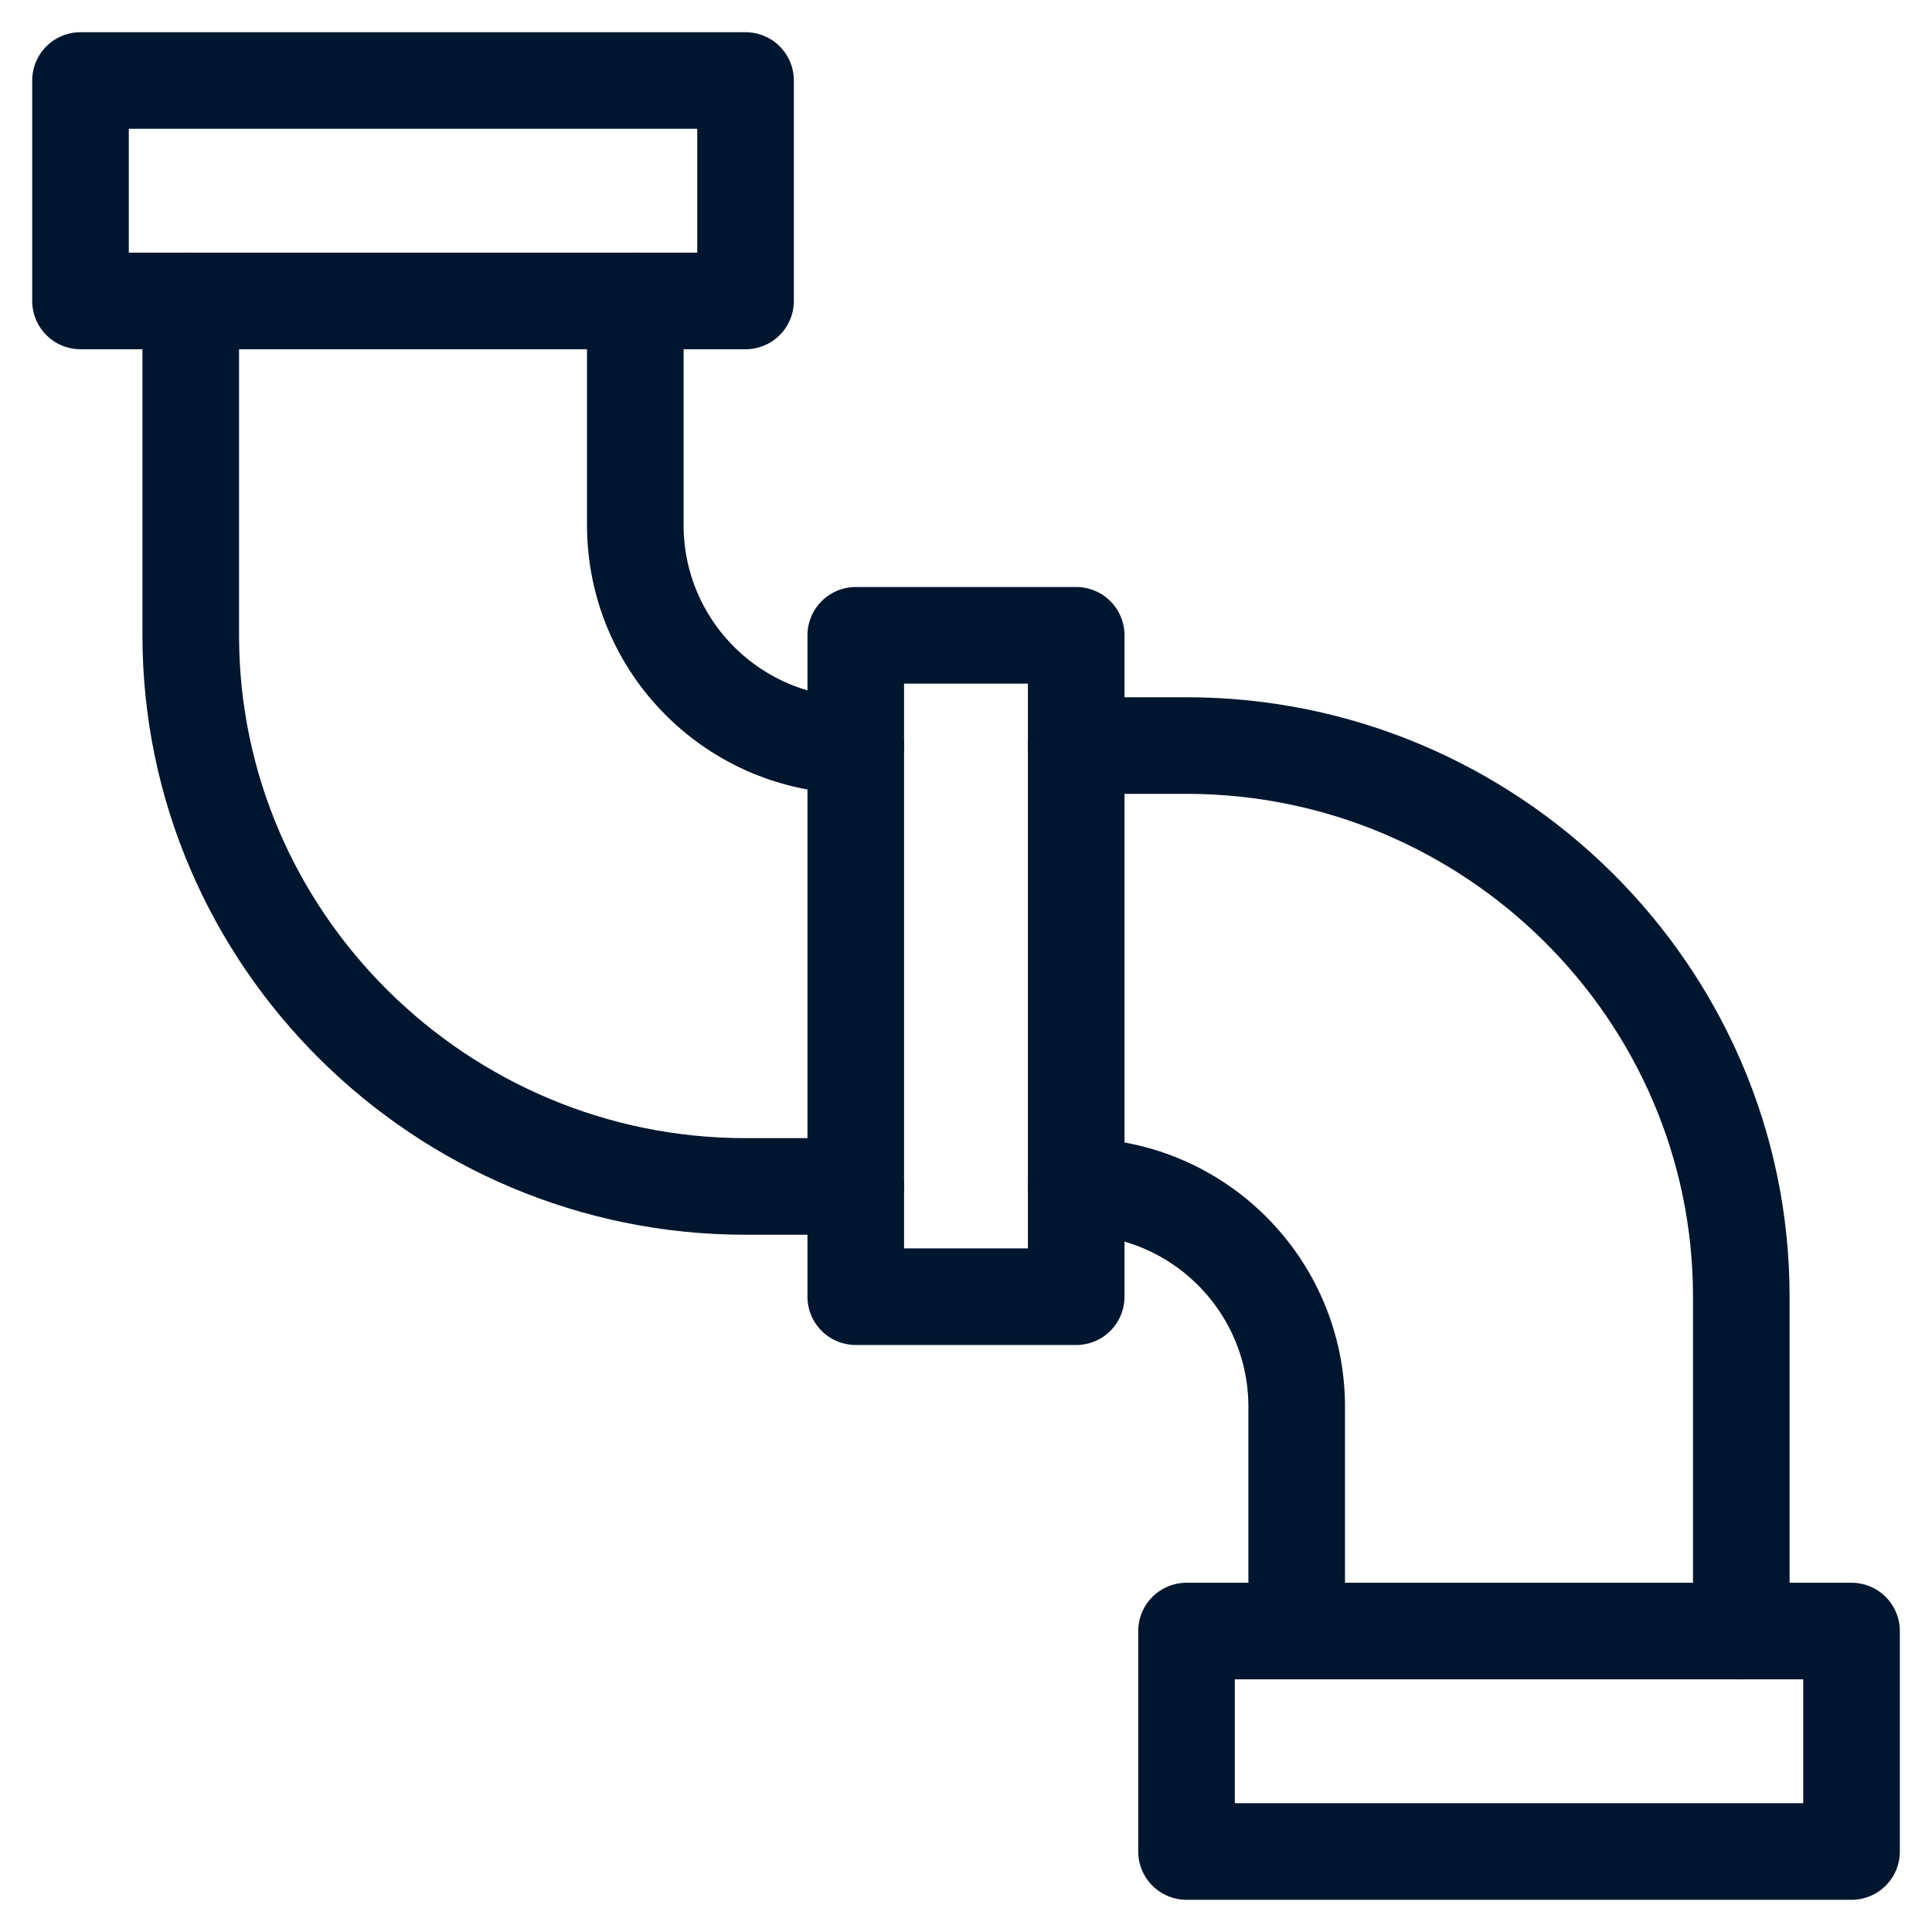 <svg width="48" height="48" viewBox="0 0 48 48" fill="none" xmlns="http://www.w3.org/2000/svg">
<path d="M46.001 40.523H29.479V46H46.001V40.523Z" stroke="#00162E" stroke-width="2.4" stroke-miterlimit="10" stroke-linecap="round" stroke-linejoin="round"/>
<path d="M43.262 40.523V32.216C43.262 24.654 37.04 18.523 29.478 18.523H26.739" stroke="#00162E" stroke-width="2.4" stroke-miterlimit="10" stroke-linecap="round" stroke-linejoin="round"/>
<path d="M26.739 29.477C29.764 29.477 32.216 31.929 32.216 34.954V40.522" stroke="#00162E" stroke-width="2.4" stroke-miterlimit="10" stroke-linecap="round" stroke-linejoin="round"/>
<path d="M26.738 15.784H21.261V32.216H26.738V15.784Z" stroke="#00162E" stroke-width="2.4" stroke-miterlimit="10" stroke-linecap="round" stroke-linejoin="round"/>
<path d="M18.523 2H2V7.477H18.523V2Z" stroke="#00162E" stroke-width="2.4" stroke-miterlimit="10" stroke-linecap="round" stroke-linejoin="round"/>
<path d="M21.261 18.522C18.236 18.522 15.784 16.07 15.784 13.045V7.477" stroke="#00162E" stroke-width="2.4" stroke-miterlimit="10" stroke-linecap="round" stroke-linejoin="round"/>
<path d="M4.739 7.477V15.784C4.739 23.346 10.961 29.477 18.523 29.477H21.262" stroke="#00162E" stroke-width="2.4" stroke-miterlimit="10" stroke-linecap="round" stroke-linejoin="round"/>
</svg>
